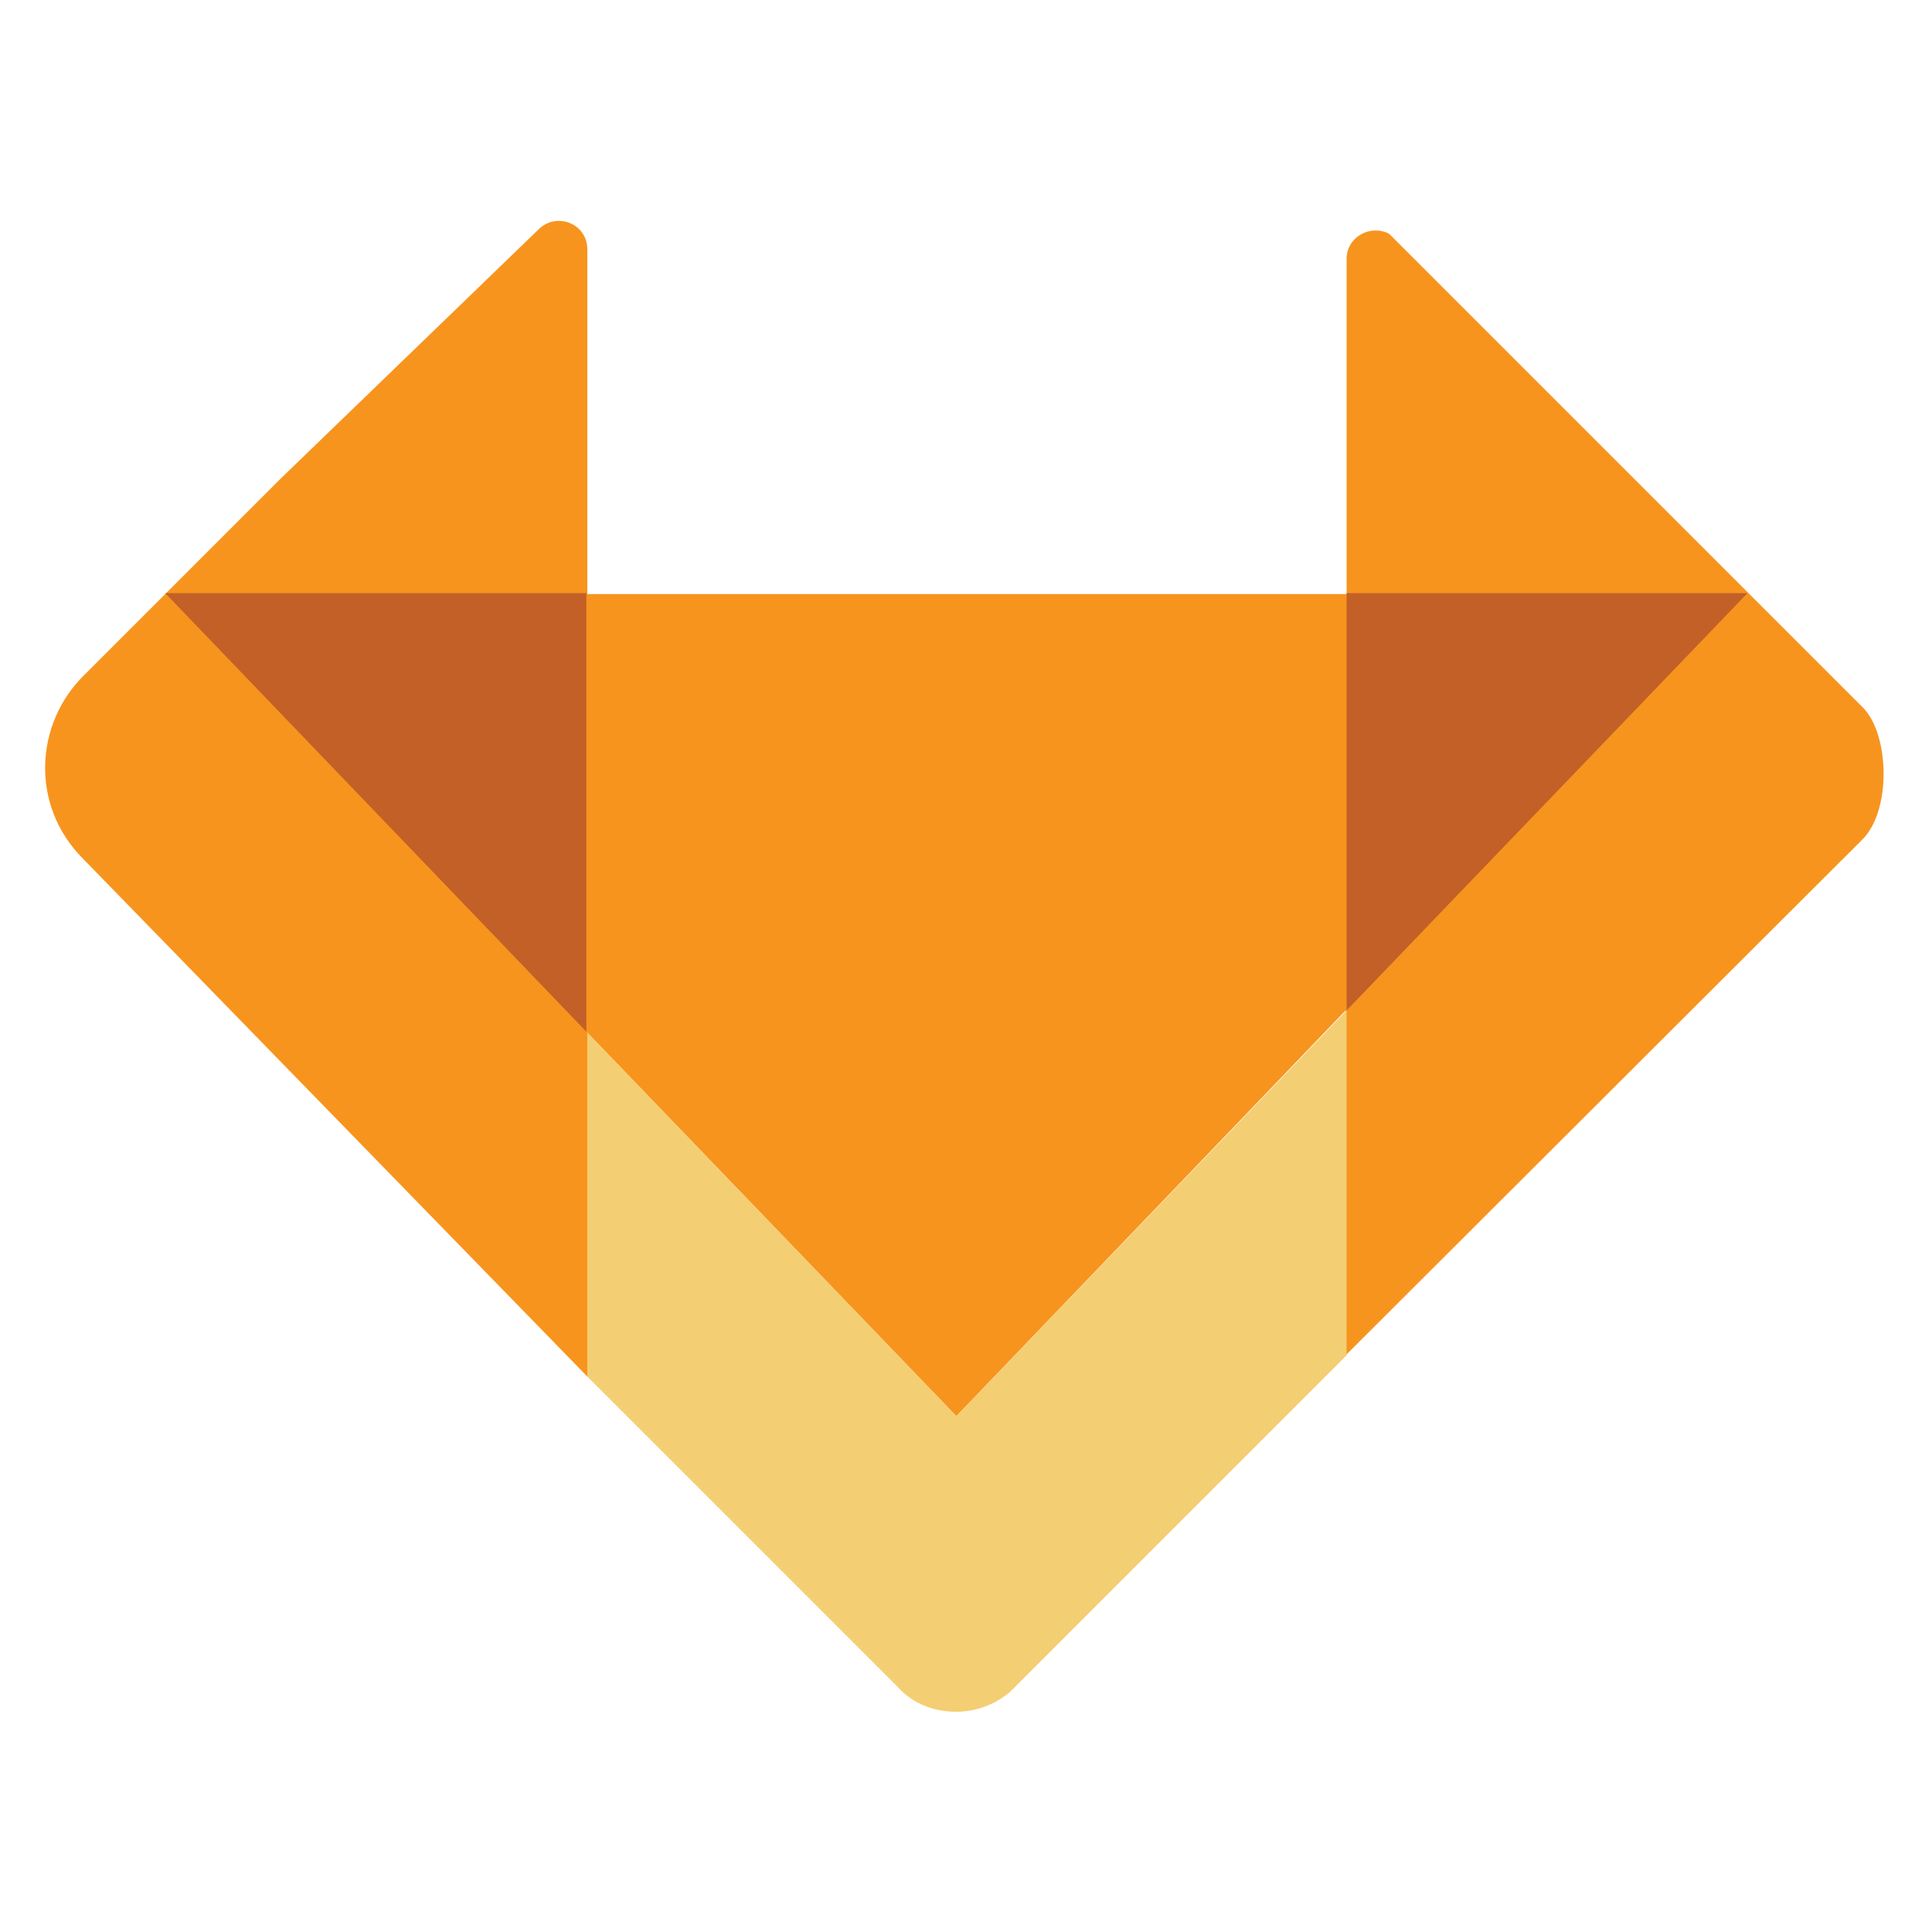 <svg xmlns="http://www.w3.org/2000/svg" id="Livello_1" viewBox="0 0 200 200"><style>.st0{fill:#f7941e}.st1{fill:#c26027}</style><path d="M192.8 86.9l-53.5 53.4v-35.7l-40.3 42-38.2-39.7v35.6L8.6 88.9c-5.5-5.5-5-14 .1-19L29 49.6l26.8-25.9c1.9-1.8 5-.5 5 2.1v35.7h78.6V26.8c0-2.3 2.5-3.6 4.4-2.6l49.1 49.1c2.7 2.8 2.9 10.6-.1 13.6z" class="st0"/><path d="M60.7 61.4v45.4L17.1 61.4zM180.9 61.4l-41.5 43.2V61.4z" class="st1"/><path fill="#f4ce73" d="M139.4 104.6v35.7l-34.9 34.9c-1.6 1.3-3.5 2-5.5 2-2.3 0-4.5-.8-6.1-2.6l-32.1-32.1v-35.6L99 146.6l40.4-42z"/></svg>